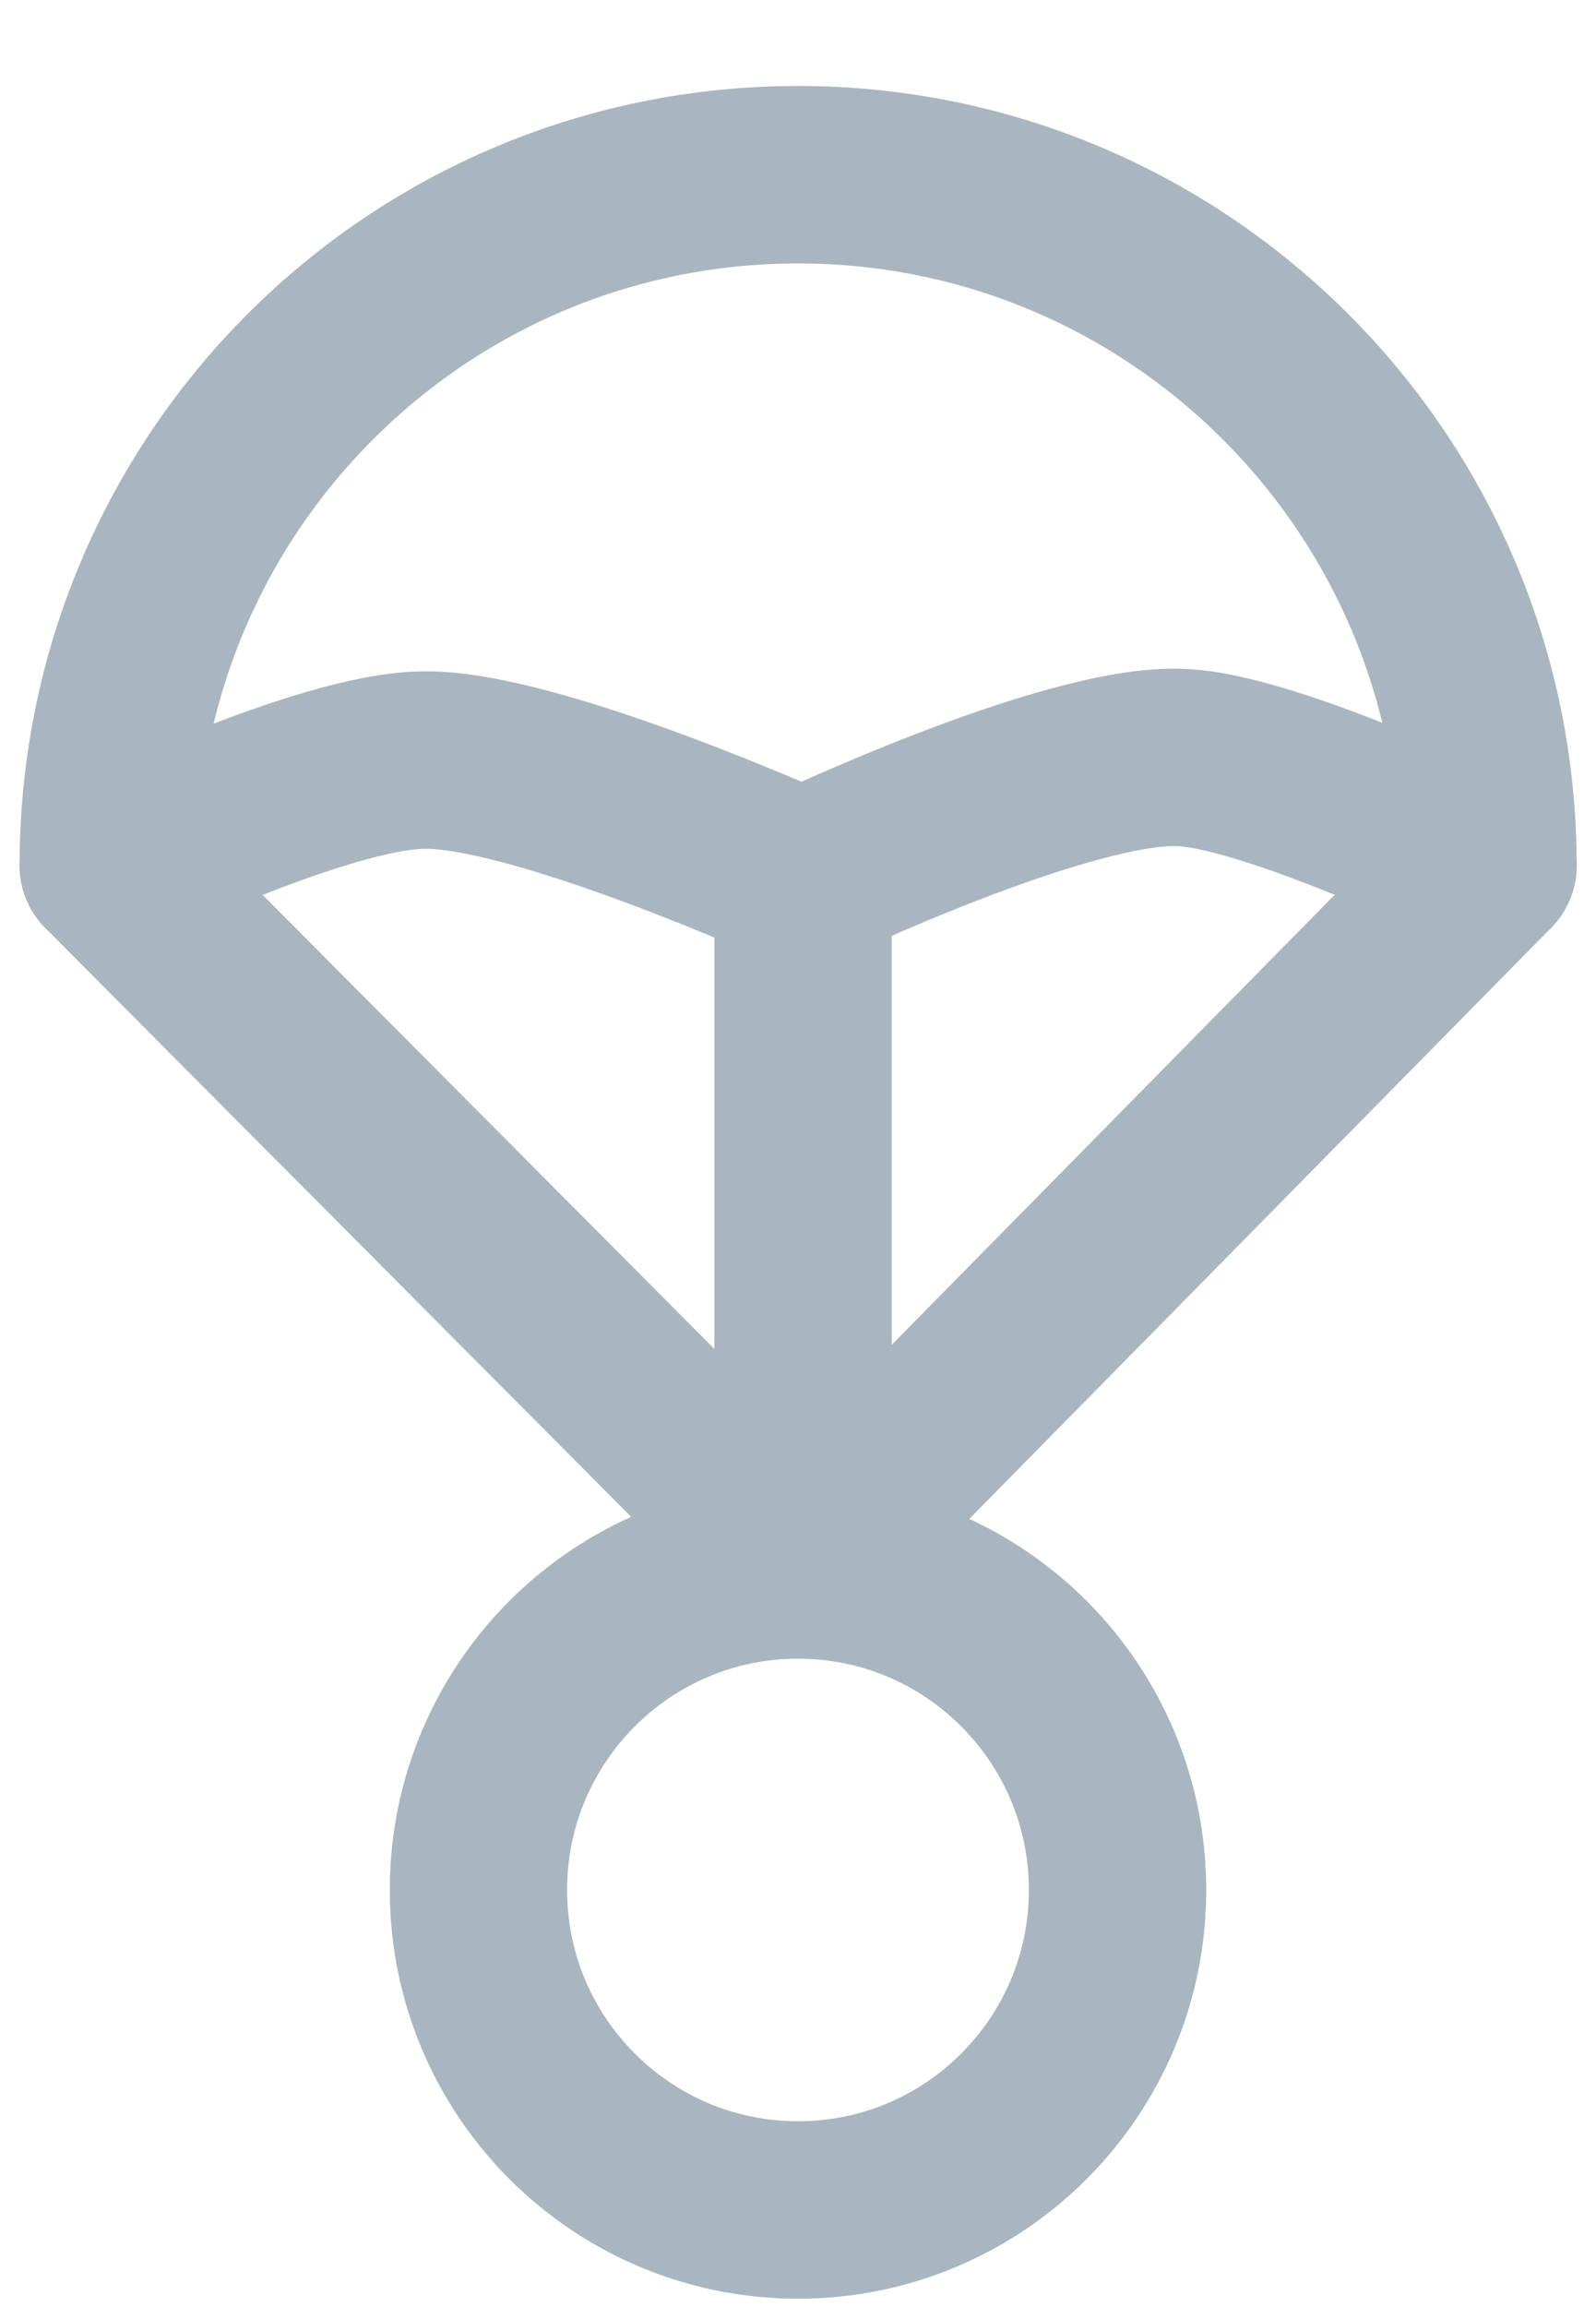 <svg width="18" height="26" viewBox="0 0 18 26" fill="none" xmlns="http://www.w3.org/2000/svg">
<path d="M1.221 9.754L9.043 17.61L16.782 9.754" stroke="#A9B6BF" stroke-width="2" stroke-linecap="round" stroke-linejoin="round"/>
<path d="M9.057 17.61V9.908C9.057 9.908 6.026 8.538 4.769 8.566C3.637 8.58 1.221 9.754 1.221 9.754C1.221 5.449 4.699 1.969 9.001 1.969C13.304 1.969 16.782 5.463 16.782 9.754C16.782 9.754 14.351 8.58 13.332 8.538C12.06 8.468 9.043 9.908 9.043 9.908" stroke="#A9B6BF" stroke-width="2" stroke-linecap="round" stroke-linejoin="round"/>
<path d="M9 24.906C10.991 24.906 12.604 23.291 12.604 21.3C12.604 19.308 10.991 17.693 9 17.693C7.01 17.693 5.396 19.308 5.396 21.3C5.396 23.291 7.01 24.906 9 24.906Z" stroke="#A9B6BF" stroke-width="2" stroke-linecap="round" stroke-linejoin="round"/>
</svg>
